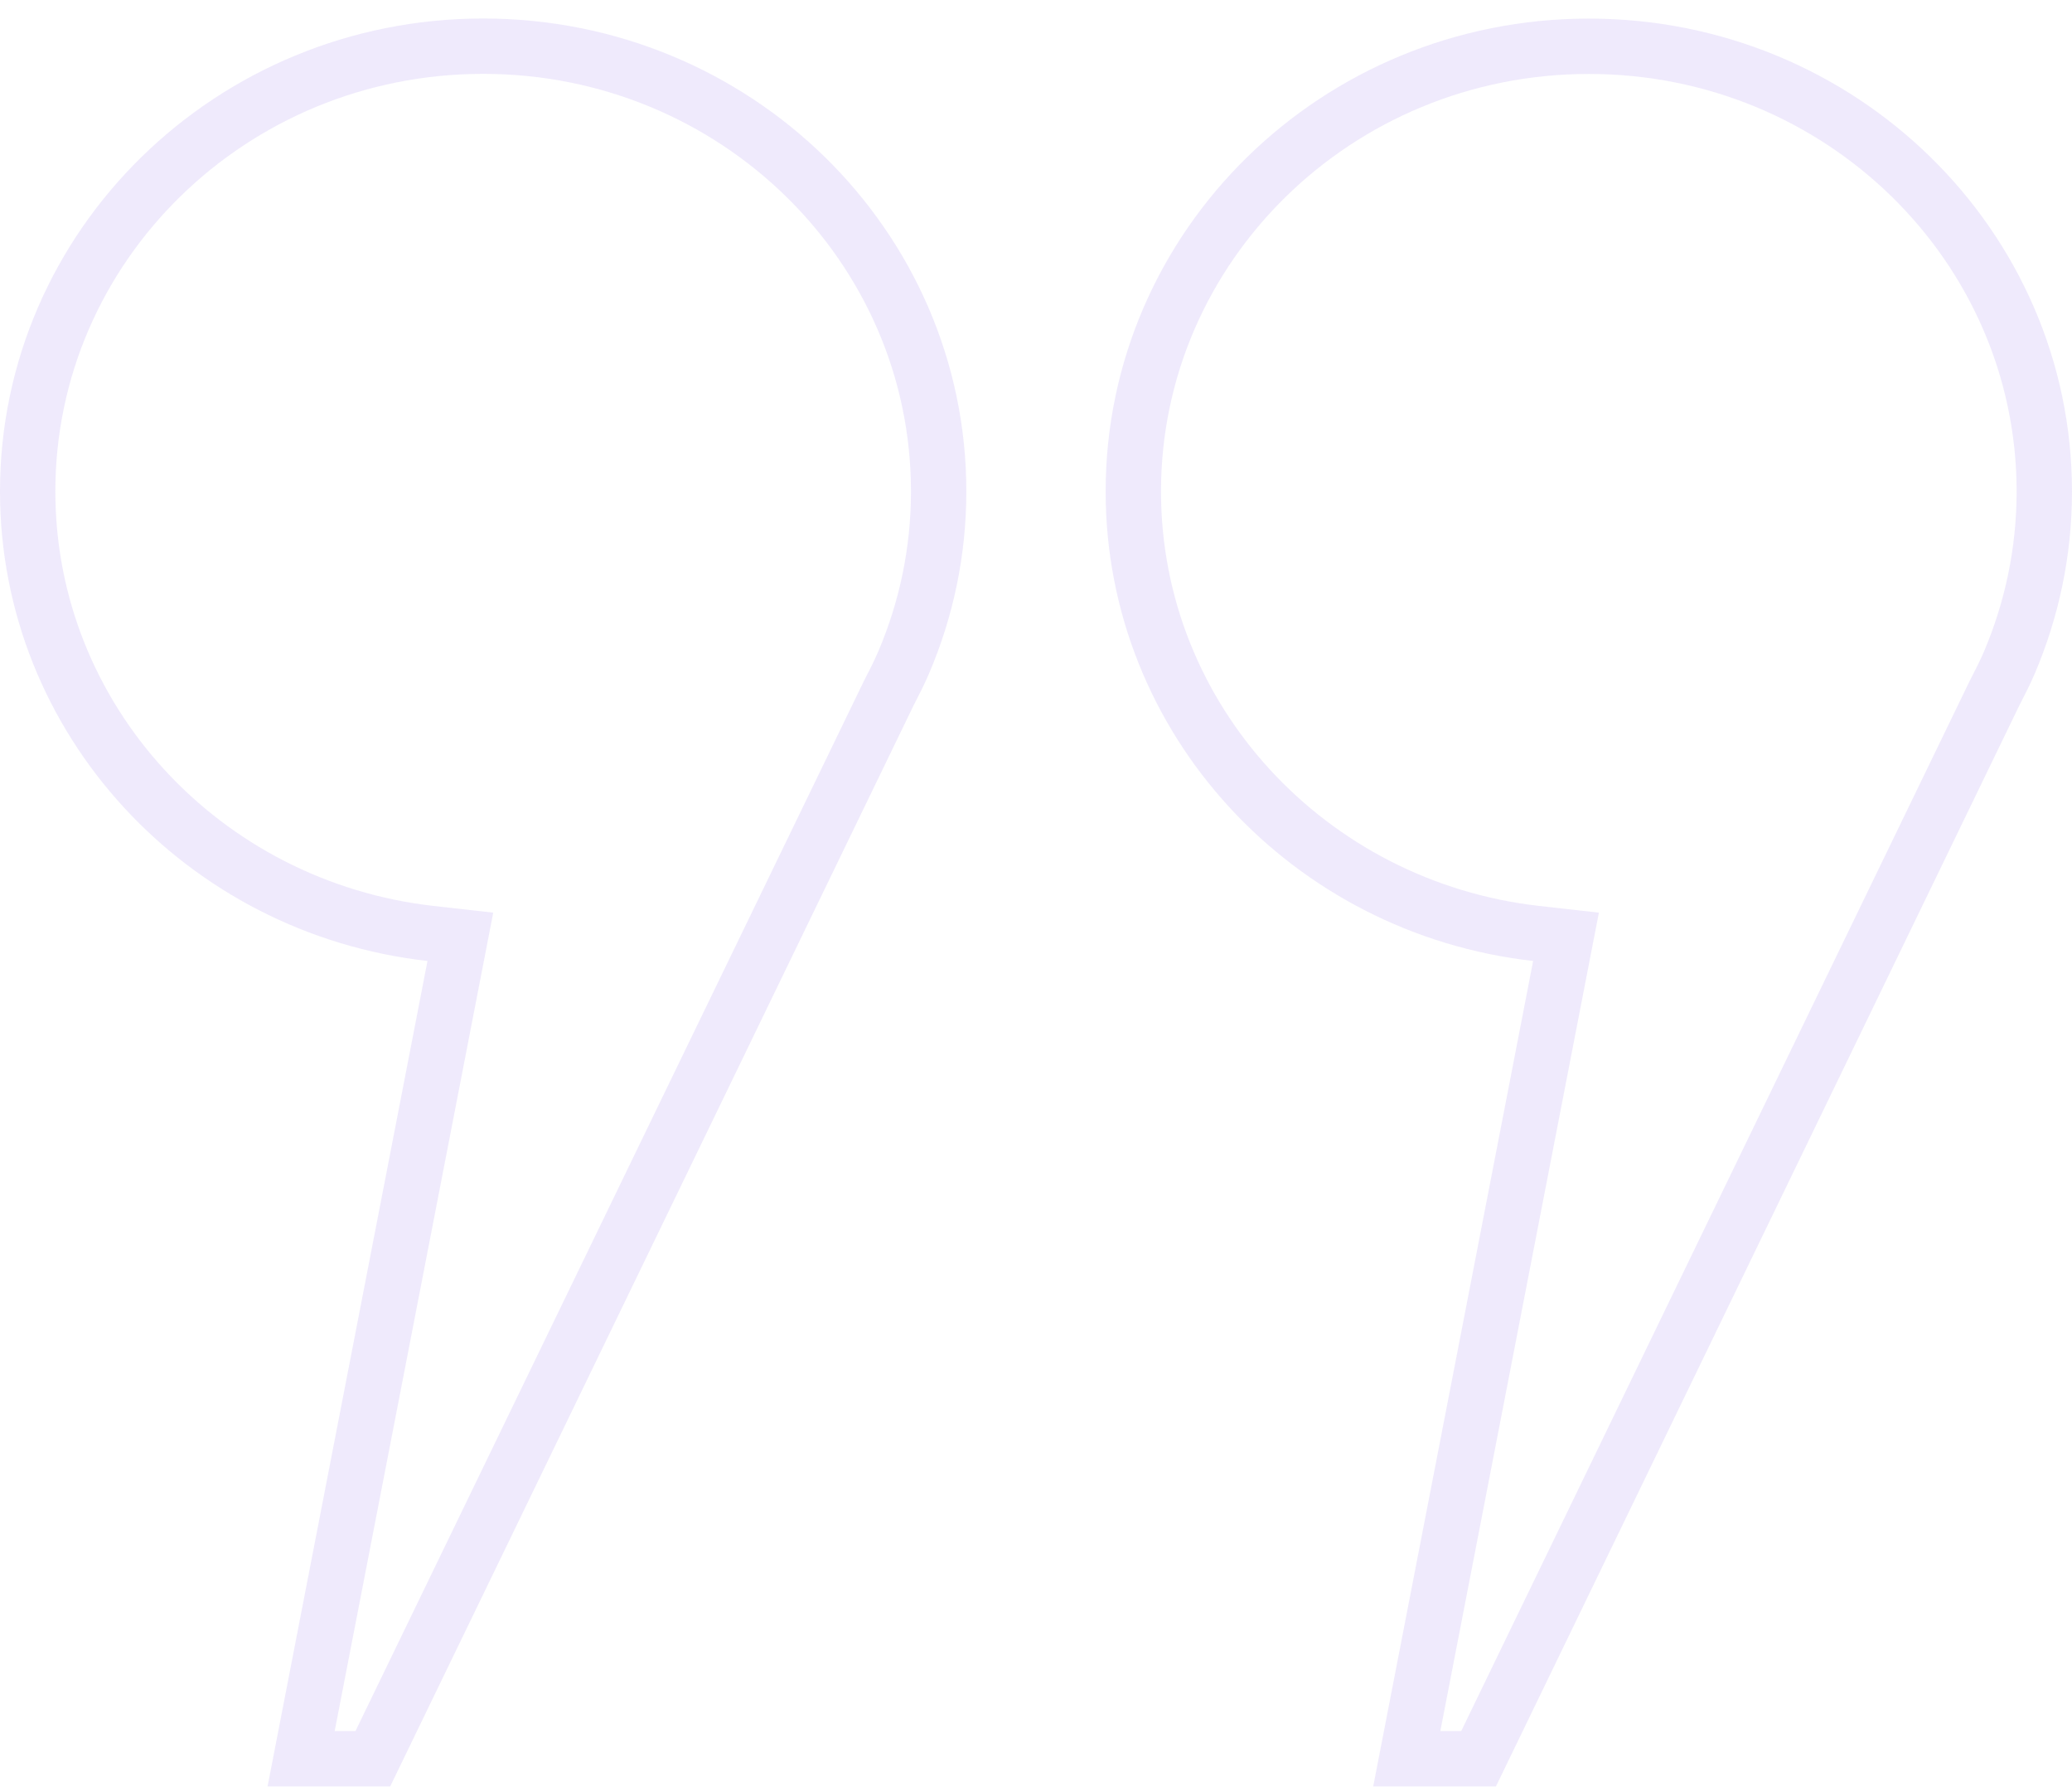 <svg xmlns="http://www.w3.org/2000/svg" width="109" height="94" viewBox="0 0 109 94" fill="none">
    <g opacity="0.1" clip-path="url(#clip0_478_18135)">
    <path d="M23.918 50.827L24.218 49.279L22.651 49.103C10.694 47.755 1.456 37.84 1.456 25.848C1.456 12.946 12.152 2.429 25.418 2.429C38.679 2.429 49.379 12.941 49.379 25.848C49.379 29.04 48.721 32.074 47.54 34.845C47.316 35.369 47.054 35.886 46.77 36.434L46.76 36.452L46.751 36.471L19.613 92.516L15.841 92.516L23.918 50.827Z" stroke="#5F2DDE" stroke-width="2.913"/>
    <path d="M82.082 50.827L82.382 49.279L80.815 49.103C68.858 47.755 59.62 37.84 59.62 25.853C59.62 12.951 70.316 2.434 83.582 2.434C96.843 2.434 107.543 12.946 107.543 25.853C107.543 29.04 106.885 32.073 105.709 34.846C105.484 35.37 105.223 35.887 104.939 36.434L104.929 36.452L104.92 36.471L77.782 92.516L74.005 92.516L82.082 50.827Z" stroke="#5F2DDE" stroke-width="2.913"/>
    </g>
    <defs>
    <clipPath  >
        <rect width="109" height="93" fill="white" transform="translate(109 93.973) rotate(-180)"/>
    </clipPath>
    </defs>
</svg>